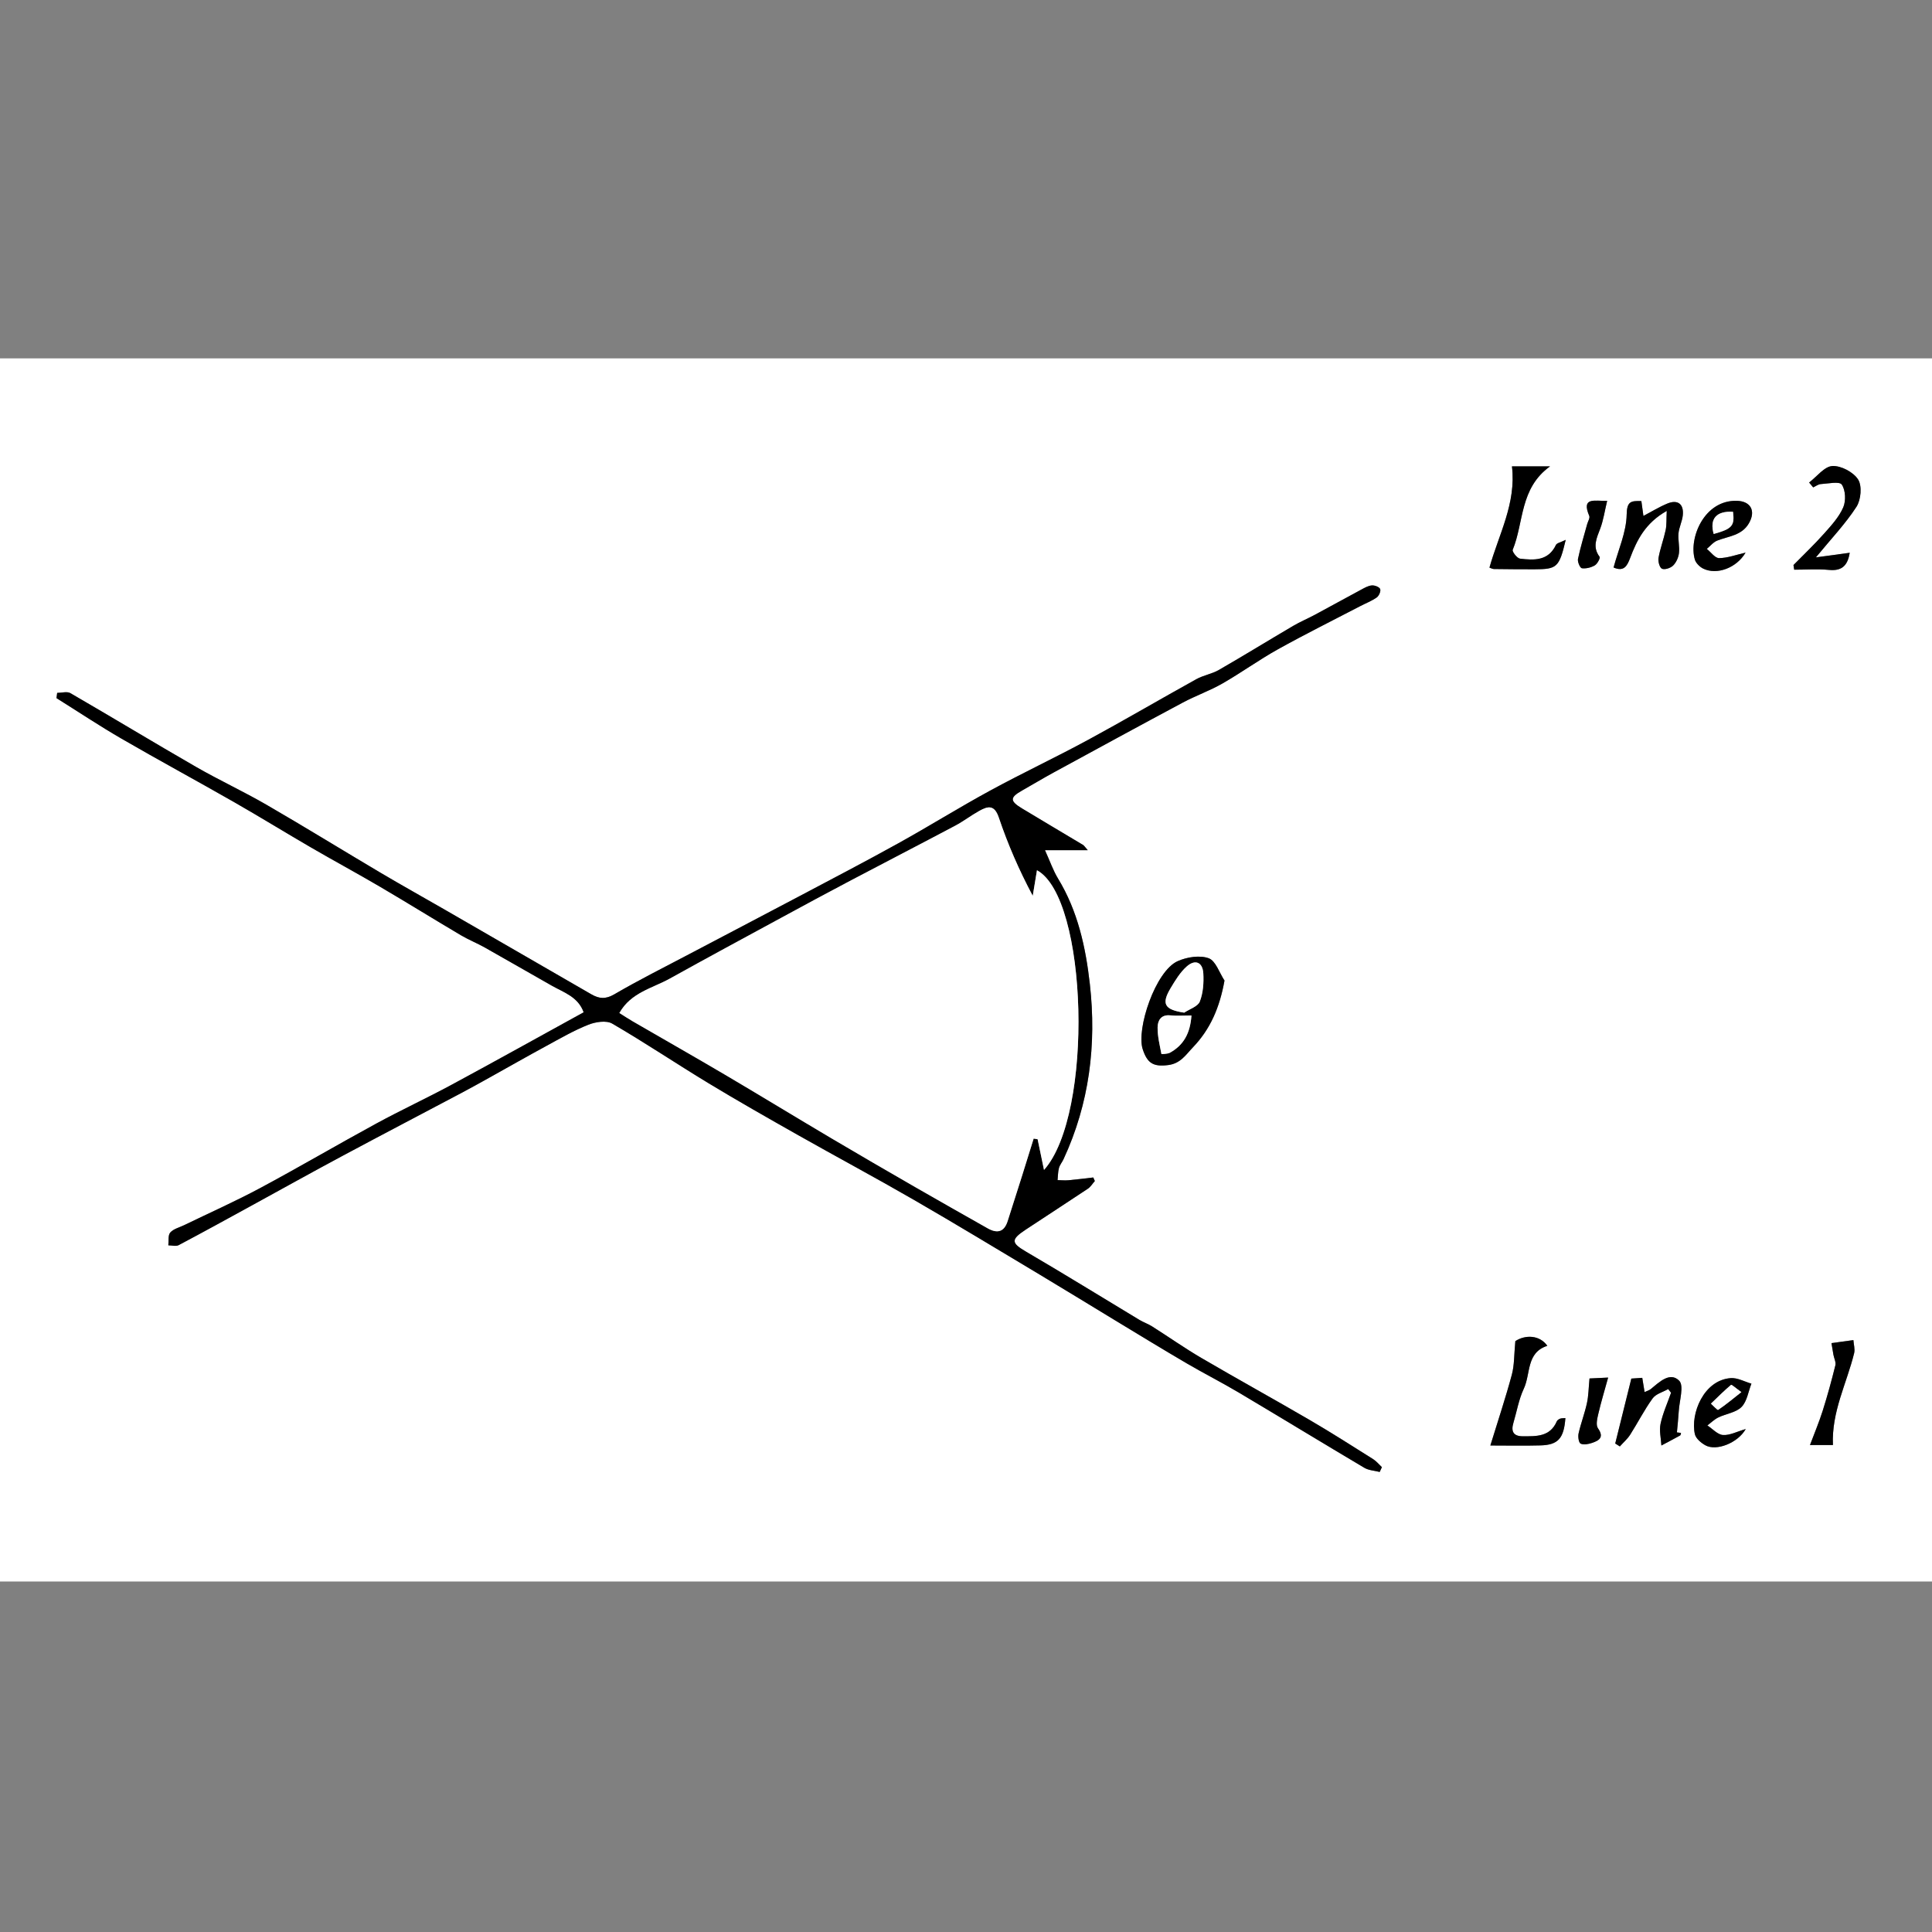 <?xml version="1.0" encoding="utf-8"?>
<!-- Generator: Adobe Illustrator 16.0.0, SVG Export Plug-In . SVG Version: 6.00 Build 0)  -->
<!DOCTYPE svg PUBLIC "-//W3C//DTD SVG 1.1//EN" "http://www.w3.org/Graphics/SVG/1.1/DTD/svg11.dtd">
<svg version="1.1" id="Layer_1" xmlns="http://www.w3.org/2000/svg" xmlns:xlink="http://www.w3.org/1999/xlink" x="0px" y="0px"
	 width="500px" height="500px" viewBox="0 0 500 500" enable-background="new 0 0 500 500" xml:space="preserve">
<rect x="0" y="0" width="500" height="500" fill="#808080" stroke="none"/>
<g>
	<path fill-rule="evenodd" clip-rule="evenodd" fill="#FFFFFF" d="M505.821,409.294c-170.024,0-340.047,0-510.071,0
		c0-105.515,0-211.029,0-316.544c170.023,0,340.047,0,510.071,0C505.821,198.265,505.821,303.779,505.821,409.294z M357.066,380.941
		c0.189-0.415,0.38-0.83,0.569-1.246c-0.756-0.702-1.424-1.544-2.282-2.084c-5.434-3.415-10.843-6.877-16.385-10.109
		c-9.307-5.428-18.75-10.621-28.048-16.063c-4.351-2.545-8.483-5.462-12.746-8.162c-1.043-0.661-2.246-1.064-3.306-1.703
		c-9.744-5.865-19.414-11.855-29.233-17.591c-3.919-2.288-4.131-3.142-0.215-5.736c5.361-3.555,10.771-7.037,16.119-10.61
		c0.722-0.483,1.208-1.32,1.804-1.993c-0.133-0.306-0.266-0.61-0.399-0.916c-2.157,0.246-4.312,0.527-6.475,0.719
		c-0.914,0.082-1.845-0.023-2.769-0.044c0.106-1.044,0.092-2.121,0.36-3.121c0.216-0.806,0.817-1.501,1.178-2.277
		c6.704-14.44,8.579-29.674,6.817-45.328c-1.073-9.536-3.119-18.905-8.236-27.313c-1.262-2.074-2.059-4.432-3.378-7.339
		c3.938,0,7.235,0,11.076,0c-0.764-0.855-0.95-1.194-1.237-1.367c-5.267-3.161-10.563-6.274-15.815-9.457
		c-3.16-1.915-3.113-2.835,0.044-4.614c2.699-1.521,5.352-3.13,8.072-4.612c11.155-6.074,22.306-12.157,33.509-18.142
		c3.355-1.793,6.993-3.069,10.288-4.956c4.862-2.782,9.421-6.099,14.313-8.822c7.018-3.905,14.217-7.483,21.343-11.195
		c1.429-0.744,2.966-1.329,4.271-2.247c0.57-0.401,1.099-1.622,0.883-2.168c-0.213-0.539-1.415-0.999-2.142-0.942
		c-0.94,0.073-1.876,0.619-2.748,1.086c-4.018,2.152-8.003,4.365-12.02,6.52c-1.846,0.991-3.793,1.803-5.597,2.863
		c-6.431,3.78-12.782,7.694-19.246,11.415c-1.797,1.033-3.991,1.369-5.809,2.375c-9.389,5.198-18.646,10.636-28.081,15.745
		c-8.354,4.523-16.964,8.568-25.306,13.108c-8.001,4.354-15.74,9.185-23.707,13.603c-8.407,4.662-16.935,9.108-25.434,13.604
		c-9.59,5.074-19.212,10.091-28.811,15.151c-6.461,3.406-13.003,6.678-19.306,10.355c-2.263,1.32-3.938,1.154-5.946-0.008
		c-12.699-7.35-25.407-14.684-38.118-22.012c-5.456-3.146-10.961-6.208-16.38-9.415c-9.879-5.848-19.649-11.882-29.583-17.632
		c-5.979-3.461-12.277-6.37-18.265-9.817c-10.876-6.262-21.608-12.774-32.47-19.062c-0.864-0.5-2.269-0.066-3.422-0.066
		c-0.058,0.453-0.116,0.905-0.174,1.357c5.617,3.516,11.141,7.194,16.872,10.513c9.607,5.565,19.38,10.844,29.021,16.354
		c6.73,3.847,13.33,7.921,20.034,11.814c5.884,3.417,11.875,6.649,17.743,10.094c7.022,4.123,13.944,8.417,20.952,12.565
		c2.01,1.19,4.207,2.062,6.246,3.209c5.785,3.252,11.52,6.593,17.299,9.855c3.146,1.777,6.832,2.894,8.264,6.901
		c-11.509,6.328-22.828,12.636-34.231,18.787c-6.412,3.459-13.037,6.525-19.436,10.007c-10.072,5.479-19.962,11.293-30.068,16.705
		c-6.425,3.441-13.102,6.411-19.665,9.595c-1.231,0.598-2.743,0.954-3.585,1.901c-0.623,0.7-0.368,2.181-0.504,3.313
		c0.9,0.001,1.97,0.324,2.674-0.048c6.343-3.352,12.625-6.82,18.919-10.264c7.773-4.252,15.511-8.57,23.321-12.753
		c10.375-5.557,20.81-11.004,31.211-16.513c2.29-1.213,4.553-2.479,6.817-3.738c4.969-2.764,9.908-5.582,14.904-8.294
		c3.56-1.933,7.092-3.985,10.84-5.477c1.854-0.738,4.661-1.185,6.187-0.299c8.443,4.903,16.559,10.364,24.915,15.423
		c7.618,4.611,15.364,9.013,23.118,13.396c9.994,5.649,20.122,11.067,30.063,16.809c10.913,6.301,21.691,12.835,32.503,19.309
		c6.587,3.943,13.122,7.974,19.69,11.947c6.105,3.692,12.191,7.419,18.349,11.023c4.474,2.62,9.11,4.965,13.567,7.612
		c10.84,6.439,21.6,13.014,32.446,19.441C354.226,380.539,355.731,380.597,357.066,380.941z M316.899,253.764
		c-1.335-2.017-2.279-5.112-4.104-5.775c-2.301-0.833-5.598-0.307-7.977,0.741c-5.805,2.556-10.773,17.583-9.091,22.782
		c1.203,3.718,2.807,4.6,6.59,4.128c3.211-0.4,4.591-2.693,6.429-4.611C313.21,266.368,315.638,260.795,316.899,253.764z
		 M405.206,139.715c-1.306,0.653-2.289,0.81-2.532,1.319c-1.992,4.182-5.679,3.977-9.304,3.543
		c-0.747-0.089-2.075-1.823-1.885-2.284c2.925-7.091,1.769-15.917,9.661-21.596c-3.869,0-6.964,0-9.854,0
		c1.144,9.58-3.438,17.636-5.82,26.202c0.444,0.148,0.788,0.358,1.136,0.363c3.497,0.044,6.995,0.078,10.493,0.07
		C402.974,147.318,403.504,146.862,405.206,139.715z M405.121,366.991c-0.653,0.068-1.049,0.032-1.373,0.165
		c-0.324,0.134-0.717,0.377-0.845,0.674c-1.74,4.061-5.326,3.882-8.83,3.877c-2.384-0.002-3.068-1.234-2.419-3.417
		c0.886-2.979,1.402-6.125,2.707-8.903c1.813-3.862,0.592-9.339,6.087-11.09c-1.983-2.824-5.696-2.905-8.278-1.217
		c-0.335,3.489-0.236,6.184-0.904,8.672c-1.585,5.916-3.532,11.733-5.563,18.343c4.429,0,8.713,0.093,12.991-0.025
		C403.229,373.944,404.746,372.253,405.121,366.991z M417.592,146.868c2.673,1.16,3.506-0.386,4.285-2.451
		c1.759-4.658,3.93-9.059,9.475-12.195c-0.11,2.238,0,3.649-0.284,4.976c-0.514,2.409-1.407,4.742-1.839,7.161
		c-0.162,0.913,0.256,2.525,0.883,2.825c0.707,0.337,2.228-0.165,2.887-0.816c0.806-0.797,1.386-2.093,1.519-3.237
		c0.195-1.669-0.281-3.414-0.123-5.093c0.149-1.579,0.948-3.094,1.113-4.673c0.307-2.935-1.315-4.162-4.035-3.03
		c-2.081,0.866-4.021,2.067-6.156,3.189c-0.188-1.353-0.351-2.526-0.533-3.845c-2.683-0.075-3.737,0.026-3.804,3.525
		C420.893,137.735,418.834,142.23,417.592,146.868z M468.2,124.874c0.35,0.423,0.699,0.845,1.05,1.267
		c0.651-0.3,1.29-0.816,1.957-0.858c1.887-0.119,4.838-0.763,5.441,0.12c0.985,1.437,1.109,4.211,0.382,5.896
		c-1.088,2.515-3.093,4.697-4.96,6.795c-2.514,2.826-5.269,5.438-7.921,8.141c0.063,0.401,0.126,0.802,0.19,1.202
		c3.024,0,6.071-0.226,9.069,0.06c3.533,0.334,4.796-1.423,5.303-4.44c-2.857,0.389-5.514,0.751-8.763,1.194
		c3.975-4.84,7.661-8.699,10.508-13.1c1.164-1.799,1.479-5.389,0.426-7.051c-1.209-1.909-4.422-3.614-6.66-3.493
		C472.144,120.719,470.202,123.351,468.2,124.874z M422.189,356.776c-1.521,6.133-2.845,11.47-4.169,16.807
		c0.397,0.25,0.795,0.5,1.192,0.75c0.901-1.006,1.957-1.913,2.675-3.036c1.984-3.106,3.656-6.428,5.813-9.4
		c0.846-1.164,2.659-1.626,4.031-2.408c0.245,0.319,0.491,0.638,0.737,0.957c-0.936,2.669-2.125,5.283-2.716,8.026
		c-0.382,1.776,0.112,3.741,0.214,5.621c1.619-0.859,3.246-1.707,4.849-2.597c0.153-0.085,0.158-0.436,0.232-0.662
		c-0.355-0.043-0.71-0.085-1.065-0.129c0.164-1.831,0.373-3.659,0.48-5.494c0.158-2.71,1.405-6.578,0.107-7.885
		c-2.363-2.38-5.11,0.32-7.323,2.146c-0.423,0.349-1.009,0.499-1.628,0.792c-0.219-1.334-0.393-2.39-0.604-3.683
		C423.591,356.68,422.385,356.763,422.189,356.776z M451.75,143.021c-2.435,0.557-4.638,1.398-6.849,1.419
		c-1.054,0.009-2.122-1.543-3.184-2.388c0.896-0.734,1.682-1.749,2.707-2.151c2.927-1.151,6.336-1.285,8.186-4.464
		c1.846-3.171,0.514-5.722-3.098-5.826c-8.513-0.246-12.51,9.708-10.889,15.192c0.276,0.935,1.271,1.917,2.184,2.359
		C444.35,148.875,449.417,146.981,451.75,143.021z M451.8,369.832c-2.255,0.65-4.113,1.668-5.895,1.547
		c-1.396-0.096-2.697-1.6-4.041-2.479c0.945-0.703,1.811-1.569,2.852-2.074c1.989-0.966,4.559-1.252,5.99-2.704
		c1.426-1.447,1.751-3.979,2.56-6.036c-1.777-0.508-3.591-1.548-5.326-1.431c-7.004,0.472-10.512,9.213-9.306,14.509
		c0.257,1.124,1.6,2.254,2.722,2.877C444.168,375.602,449.716,373.486,451.8,369.832z M474.364,373.977
		c-0.397-8.603,3.565-15.945,5.485-23.771c0.258-1.052-0.114-2.257-0.193-3.39c-1.892,0.26-3.782,0.519-5.674,0.778
		c0.17,1.011,0.327,2.024,0.512,3.033c0.169,0.915,0.697,1.906,0.495,2.724c-0.976,3.94-2.049,7.863-3.272,11.734
		c-0.938,2.966-2.154,5.844-3.296,8.891C470.09,373.977,472.214,373.977,474.364,373.977z M415.93,129.611
		c-3.175,0.12-6.75-1.112-4.633,3.905c0.227,0.538-0.339,1.408-0.535,2.125c-0.819,3-1.745,5.978-2.382,9.015
		c-0.156,0.744,0.545,2.343,1.005,2.405c1.083,0.145,2.386-0.18,3.35-0.744c0.662-0.387,1.466-1.917,1.245-2.209
		c-1.948-2.573-0.756-4.855,0.172-7.338C414.952,134.628,415.281,132.312,415.93,129.611z M411.363,356.746
		c-0.237,2.443-0.245,4.458-0.665,6.382c-0.576,2.644-1.563,5.197-2.161,7.838c-0.191,0.845,0.024,2.397,0.53,2.643
		c0.794,0.385,2.056,0.121,3.006-0.203c1.84-0.627,3.109-1.457,1.47-3.779c-0.586-0.83-0.179-2.544,0.11-3.776
		c0.701-2.999,1.599-5.953,2.53-9.336C413.884,356.624,412.42,356.694,411.363,356.746z"/>
	<path fill-rule="evenodd" clip-rule="evenodd" d="M357.066,380.941c-1.335-0.345-2.841-0.402-3.98-1.078
		c-10.847-6.428-21.606-13.002-32.446-19.441c-4.457-2.647-9.094-4.992-13.567-7.612c-6.157-3.604-12.243-7.331-18.349-11.023
		c-6.568-3.974-13.104-8.004-19.69-11.947c-10.813-6.474-21.591-13.008-32.503-19.309c-9.941-5.741-20.068-11.159-30.063-16.809
		c-7.753-4.383-15.5-8.784-23.118-13.396c-8.356-5.059-16.472-10.52-24.915-15.423c-1.525-0.886-4.333-0.439-6.187,0.299
		c-3.748,1.491-7.28,3.544-10.84,5.477c-4.997,2.712-9.935,5.53-14.904,8.294c-2.265,1.26-4.527,2.525-6.817,3.738
		c-10.401,5.509-20.835,10.956-31.211,16.513c-7.81,4.183-15.547,8.501-23.321,12.753c-6.294,3.443-12.576,6.912-18.919,10.264
		c-0.704,0.372-1.773,0.049-2.674,0.048c0.136-1.132-0.118-2.612,0.504-3.313c0.842-0.947,2.354-1.304,3.585-1.901
		c6.563-3.184,13.239-6.153,19.665-9.595c10.105-5.412,19.996-11.226,30.068-16.705c6.399-3.481,13.024-6.548,19.436-10.007
		c11.403-6.151,22.722-12.459,34.231-18.787c-1.432-4.008-5.118-5.124-8.264-6.901c-5.779-3.263-11.514-6.604-17.299-9.855
		c-2.039-1.147-4.235-2.019-6.246-3.209c-7.007-4.149-13.929-8.442-20.952-12.565c-5.867-3.444-11.858-6.677-17.743-10.094
		c-6.705-3.893-13.304-7.967-20.034-11.814c-9.64-5.51-19.413-10.79-29.021-16.354c-5.731-3.319-11.255-6.997-16.872-10.513
		c0.058-0.453,0.116-0.905,0.174-1.357c1.154,0,2.558-0.434,3.422,0.066c10.862,6.288,21.594,12.8,32.47,19.062
		c5.988,3.447,12.286,6.356,18.265,9.817c9.935,5.75,19.705,11.784,29.583,17.632c5.419,3.208,10.924,6.269,16.38,9.415
		c12.711,7.329,25.419,14.662,38.118,22.012c2.008,1.162,3.684,1.328,5.946,0.008c6.303-3.678,12.845-6.949,19.306-10.355
		c9.599-5.06,19.221-10.077,28.811-15.151c8.499-4.497,17.027-8.942,25.434-13.604c7.967-4.418,15.706-9.249,23.707-13.603
		c8.342-4.541,16.952-8.585,25.306-13.108c9.436-5.108,18.692-10.547,28.081-15.745c1.817-1.006,4.012-1.342,5.809-2.375
		c6.464-3.721,12.815-7.635,19.246-11.415c1.804-1.06,3.751-1.872,5.597-2.863c4.017-2.155,8.002-4.368,12.02-6.52
		c0.872-0.467,1.808-1.013,2.748-1.086c0.727-0.056,1.929,0.404,2.142,0.942c0.216,0.546-0.313,1.767-0.883,2.168
		c-1.305,0.918-2.842,1.502-4.271,2.247c-7.126,3.711-14.325,7.29-21.343,11.195c-4.892,2.723-9.45,6.04-14.313,8.822
		c-3.295,1.886-6.933,3.163-10.288,4.956c-11.203,5.985-22.354,12.068-33.509,18.142c-2.721,1.482-5.373,3.091-8.072,4.612
		c-3.157,1.779-3.204,2.7-0.044,4.614c5.253,3.183,10.549,6.296,15.815,9.457c0.287,0.172,0.474,0.511,1.237,1.367
		c-3.841,0-7.139,0-11.076,0c1.319,2.908,2.116,5.266,3.378,7.339c5.117,8.407,7.163,17.776,8.236,27.313
		c1.762,15.654-0.113,30.888-6.817,45.328c-0.36,0.776-0.962,1.472-1.178,2.277c-0.269,1-0.254,2.077-0.36,3.121
		c0.924,0.021,1.854,0.126,2.769,0.044c2.163-0.191,4.317-0.473,6.475-0.719c0.134,0.306,0.267,0.61,0.399,0.916
		c-0.596,0.673-1.082,1.51-1.804,1.993c-5.349,3.573-10.758,7.056-16.119,10.61c-3.916,2.595-3.704,3.448,0.215,5.736
		c9.819,5.735,19.489,11.726,29.233,17.591c1.06,0.639,2.263,1.042,3.306,1.703c4.263,2.7,8.396,5.617,12.746,8.162
		c9.298,5.442,18.741,10.636,28.048,16.063c5.542,3.232,10.951,6.694,16.385,10.109c0.858,0.54,1.526,1.382,2.282,2.084
		C357.446,380.111,357.256,380.526,357.066,380.941z M270.19,302.778c12.927-14.477,11.361-70.418-1.822-77.557
		c-0.371,2.25-0.732,4.436-1.094,6.622c-3.577-6.704-6.467-13.39-8.79-20.268c-1.138-3.368-2.813-2.943-5.006-1.732
		c-2.143,1.184-4.103,2.705-6.263,3.852c-9.201,4.879-18.459,9.652-27.672,14.509c-5.79,3.053-11.547,6.168-17.3,9.291
		c-9.638,5.23-19.292,10.43-28.875,15.76c-4.524,2.517-10.072,3.598-13.067,8.907c1.269,0.791,2.391,1.536,3.554,2.21
		c7.941,4.6,15.923,9.13,23.828,13.789c9.157,5.398,18.229,10.939,27.375,16.356c7.233,4.283,14.509,8.498,21.792,12.695
		c6.225,3.588,12.485,7.114,18.736,10.658c2.442,1.384,4.276,1.054,5.195-1.873c1.195-3.805,2.432-7.598,3.632-11.402
		c1.044-3.307,2.063-6.621,3.095-9.932c0.343,0.057,0.687,0.114,1.029,0.171C269.047,297.284,269.557,299.732,270.19,302.778z"/>
	<path fill-rule="evenodd" clip-rule="evenodd" d="M316.899,253.764c-1.262,7.031-3.689,12.604-8.153,17.265
		c-1.838,1.918-3.218,4.211-6.429,4.611c-3.783,0.472-5.387-0.41-6.59-4.128c-1.683-5.199,3.286-20.227,9.091-22.782
		c2.379-1.048,5.676-1.574,7.977-0.741C314.62,248.652,315.564,251.747,316.899,253.764z M306.469,262.074
		c1.401-0.94,3.537-1.595,4.041-2.885c0.866-2.222,1.048-4.857,0.906-7.284c-0.17-2.9-2.107-3.723-4.288-1.786
		c-1.7,1.509-2.961,3.592-4.152,5.579C300.507,259.819,301.353,261.306,306.469,262.074z M308.347,262.807
		c-2.078,0-3.806,0.134-5.504-0.032c-2.417-0.238-3.234,1.386-3.256,3.125c-0.027,2.295,0.559,4.6,0.993,6.879
		c0.008,0.036,1.567,0.008,2.208-0.346C306.325,270.483,308.043,267.379,308.347,262.807z"/>
	<path fill-rule="evenodd" clip-rule="evenodd" d="M405.206,139.715c-1.702,7.147-2.232,7.603-8.105,7.617
		c-3.498,0.008-6.996-0.026-10.493-0.07c-0.348-0.004-0.691-0.215-1.136-0.363c2.383-8.565,6.964-16.622,5.82-26.202
		c2.891,0,5.985,0,9.854,0c-7.893,5.679-6.736,14.505-9.661,21.596c-0.19,0.461,1.138,2.195,1.885,2.284
		c3.625,0.434,7.312,0.639,9.304-3.543C402.917,140.525,403.9,140.369,405.206,139.715z"/>
	<path fill-rule="evenodd" clip-rule="evenodd" d="M405.121,366.991c-0.375,5.262-1.893,6.953-6.428,7.078
		c-4.278,0.118-8.563,0.025-12.991,0.025c2.031-6.609,3.979-12.427,5.563-18.343c0.668-2.488,0.569-5.183,0.904-8.672
		c2.582-1.688,6.295-1.607,8.278,1.217c-5.495,1.751-4.274,7.228-6.087,11.09c-1.305,2.778-1.821,5.925-2.707,8.903
		c-0.649,2.183,0.035,3.415,2.419,3.417c3.504,0.005,7.09,0.184,8.83-3.877c0.128-0.297,0.521-0.54,0.845-0.674
		C404.072,367.023,404.468,367.06,405.121,366.991z"/>
	<path fill-rule="evenodd" clip-rule="evenodd" d="M417.592,146.868c1.242-4.637,3.301-9.132,3.387-13.666
		c0.066-3.499,1.121-3.6,3.804-3.525c0.183,1.319,0.346,2.492,0.533,3.845c2.136-1.122,4.075-2.324,6.156-3.189
		c2.72-1.132,4.342,0.095,4.035,3.03c-0.165,1.579-0.964,3.095-1.113,4.673c-0.158,1.68,0.318,3.424,0.123,5.093
		c-0.133,1.144-0.713,2.44-1.519,3.237c-0.659,0.651-2.18,1.154-2.887,0.816c-0.627-0.3-1.045-1.912-0.883-2.825
		c0.432-2.419,1.325-4.752,1.839-7.161c0.284-1.327,0.174-2.737,0.284-4.976c-5.545,3.137-7.716,7.537-9.475,12.195
		C421.098,146.481,420.265,148.028,417.592,146.868z"/>
	<path fill-rule="evenodd" clip-rule="evenodd" d="M468.2,124.874c2.002-1.523,3.943-4.155,6.022-4.268
		c2.238-0.121,5.451,1.583,6.66,3.493c1.054,1.662,0.738,5.252-0.426,7.051c-2.847,4.401-6.533,8.26-10.508,13.1
		c3.249-0.443,5.905-0.805,8.763-1.194c-0.507,3.017-1.77,4.774-5.303,4.44c-2.998-0.285-6.045-0.06-9.069-0.06
		c-0.064-0.4-0.127-0.801-0.19-1.202c2.652-2.703,5.407-5.315,7.921-8.141c1.867-2.098,3.872-4.28,4.96-6.795
		c0.728-1.684,0.604-4.459-0.382-5.896c-0.604-0.883-3.555-0.239-5.441-0.12c-0.667,0.042-1.306,0.558-1.957,0.858
		C468.899,125.719,468.55,125.297,468.2,124.874z"/>
	<path fill-rule="evenodd" clip-rule="evenodd" d="M422.189,356.776c0.195-0.014,1.401-0.097,2.826-0.194
		c0.212,1.293,0.386,2.349,0.604,3.683c0.619-0.293,1.205-0.443,1.628-0.792c2.213-1.826,4.96-4.526,7.323-2.146
		c1.298,1.307,0.051,5.175-0.107,7.885c-0.107,1.835-0.316,3.663-0.48,5.494c0.355,0.044,0.71,0.086,1.065,0.129
		c-0.074,0.227-0.079,0.577-0.232,0.662c-1.603,0.89-3.229,1.737-4.849,2.597c-0.102-1.88-0.596-3.845-0.214-5.621
		c0.591-2.743,1.78-5.357,2.716-8.026c-0.246-0.319-0.492-0.638-0.737-0.957c-1.372,0.782-3.186,1.244-4.031,2.408
		c-2.157,2.973-3.829,6.294-5.813,9.4c-0.718,1.123-1.773,2.03-2.675,3.036c-0.397-0.25-0.795-0.5-1.192-0.75
		C419.345,368.246,420.668,362.909,422.189,356.776z"/>
	<path fill-rule="evenodd" clip-rule="evenodd" d="M451.75,143.021c-2.333,3.96-7.4,5.854-10.942,4.141
		c-0.913-0.442-1.907-1.424-2.184-2.359c-1.621-5.483,2.376-15.438,10.889-15.192c3.611,0.104,4.943,2.654,3.098,5.826
		c-1.85,3.179-5.259,3.313-8.186,4.464c-1.025,0.403-1.812,1.417-2.707,2.151c1.062,0.845,2.13,2.397,3.184,2.388
		C447.112,144.419,449.315,143.578,451.75,143.021z M443.5,138.192c4.791-1.343,5.455-2.105,5.002-5.743
		C444.185,132.196,442.396,134.251,443.5,138.192z"/>
	<path fill-rule="evenodd" clip-rule="evenodd" d="M451.8,369.832c-2.084,3.654-7.632,5.77-10.444,4.209
		c-1.122-0.623-2.465-1.753-2.722-2.877c-1.206-5.296,2.302-14.037,9.306-14.509c1.735-0.117,3.549,0.923,5.326,1.431
		c-0.809,2.058-1.134,4.589-2.56,6.036c-1.432,1.452-4.001,1.738-5.99,2.704c-1.041,0.505-1.906,1.371-2.852,2.074
		c1.344,0.879,2.645,2.383,4.041,2.479C447.687,371.5,449.545,370.482,451.8,369.832z M450.663,360.277
		c-1.454-1.039-2.519-2-2.667-1.875c-1.813,1.527-3.493,3.215-5.207,4.86c0.643,0.568,1.685,1.732,1.864,1.612
		C446.573,363.588,448.355,362.097,450.663,360.277z"/>
	<path fill-rule="evenodd" clip-rule="evenodd" d="M474.364,373.977c-2.15,0-4.274,0-5.943,0c1.142-3.047,2.357-5.925,3.296-8.891
		c1.224-3.871,2.297-7.794,3.272-11.734c0.202-0.817-0.326-1.809-0.495-2.724c-0.185-1.009-0.342-2.022-0.512-3.033
		c1.892-0.26,3.782-0.519,5.674-0.778c0.079,1.133,0.451,2.338,0.193,3.39C477.93,358.031,473.967,365.374,474.364,373.977z"/>
	<path fill-rule="evenodd" clip-rule="evenodd" d="M415.93,129.611c-0.648,2.701-0.978,5.018-1.778,7.158
		c-0.928,2.483-2.12,4.765-0.172,7.338c0.221,0.292-0.583,1.822-1.245,2.209c-0.964,0.563-2.267,0.889-3.35,0.744
		c-0.46-0.062-1.161-1.661-1.005-2.405c0.637-3.038,1.563-6.016,2.382-9.015c0.196-0.716,0.762-1.587,0.535-2.125
		C409.18,128.499,412.755,129.731,415.93,129.611z"/>
	<path fill-rule="evenodd" clip-rule="evenodd" d="M411.363,356.746c1.057-0.052,2.521-0.122,4.82-0.232
		c-0.932,3.383-1.829,6.337-2.53,9.336c-0.289,1.232-0.696,2.946-0.11,3.776c1.64,2.322,0.37,3.152-1.47,3.779
		c-0.95,0.324-2.212,0.588-3.006,0.203c-0.506-0.245-0.722-1.798-0.53-2.643c0.598-2.641,1.585-5.194,2.161-7.838
		C411.118,361.204,411.126,359.189,411.363,356.746z"/>
	<path fill-rule="evenodd" clip-rule="evenodd" fill="#FFFFFF" d="M270.19,302.778c-0.634-3.046-1.144-5.494-1.653-7.943
		c-0.343-0.057-0.687-0.114-1.029-0.171c-1.031,3.311-2.051,6.625-3.095,9.932c-1.2,3.805-2.437,7.598-3.632,11.402
		c-0.919,2.927-2.753,3.257-5.195,1.873c-6.251-3.544-12.511-7.07-18.736-10.658c-7.284-4.197-14.559-8.412-21.792-12.695
		c-9.146-5.417-18.218-10.958-27.375-16.356c-7.905-4.659-15.887-9.189-23.828-13.789c-1.163-0.674-2.285-1.419-3.554-2.21
		c2.996-5.31,8.543-6.391,13.067-8.907c9.583-5.33,19.237-10.53,28.875-15.76c5.753-3.122,11.51-6.237,17.3-9.291
		c9.213-4.857,18.471-9.63,27.672-14.509c2.161-1.146,4.121-2.668,6.263-3.852c2.193-1.211,3.868-1.636,5.006,1.732
		c2.323,6.878,5.213,13.564,8.79,20.268c0.361-2.186,0.723-4.372,1.094-6.622C281.552,232.36,283.117,288.302,270.19,302.778z"/>
	<path fill-rule="evenodd" clip-rule="evenodd" fill="#FFFFFF" d="M306.469,262.074c-5.116-0.769-5.962-2.255-3.493-6.376
		c1.191-1.987,2.452-4.07,4.152-5.579c2.181-1.937,4.118-1.114,4.288,1.786c0.142,2.427-0.04,5.063-0.906,7.284
		C310.006,260.479,307.87,261.134,306.469,262.074z"/>
	<path fill-rule="evenodd" clip-rule="evenodd" fill="#FFFFFF" d="M308.347,262.807c-0.304,4.572-2.021,7.677-5.559,9.626
		c-0.641,0.354-2.2,0.382-2.208,0.346c-0.435-2.279-1.021-4.584-0.993-6.879c0.021-1.739,0.839-3.363,3.256-3.125
		C304.541,262.94,306.269,262.807,308.347,262.807z"/>
	<path fill-rule="evenodd" clip-rule="evenodd" fill="#FFFFFF" d="M443.5,138.192c-1.104-3.941,0.685-5.996,5.002-5.743
		C448.955,136.087,448.291,136.85,443.5,138.192z"/>
	<path fill-rule="evenodd" clip-rule="evenodd" fill="#FFFFFF" d="M450.663,360.277c-2.308,1.819-4.09,3.311-6.01,4.598
		c-0.18,0.12-1.222-1.044-1.864-1.612c1.714-1.646,3.394-3.333,5.207-4.86C448.145,358.277,449.209,359.238,450.663,360.277z"/>
</g>
</svg>
